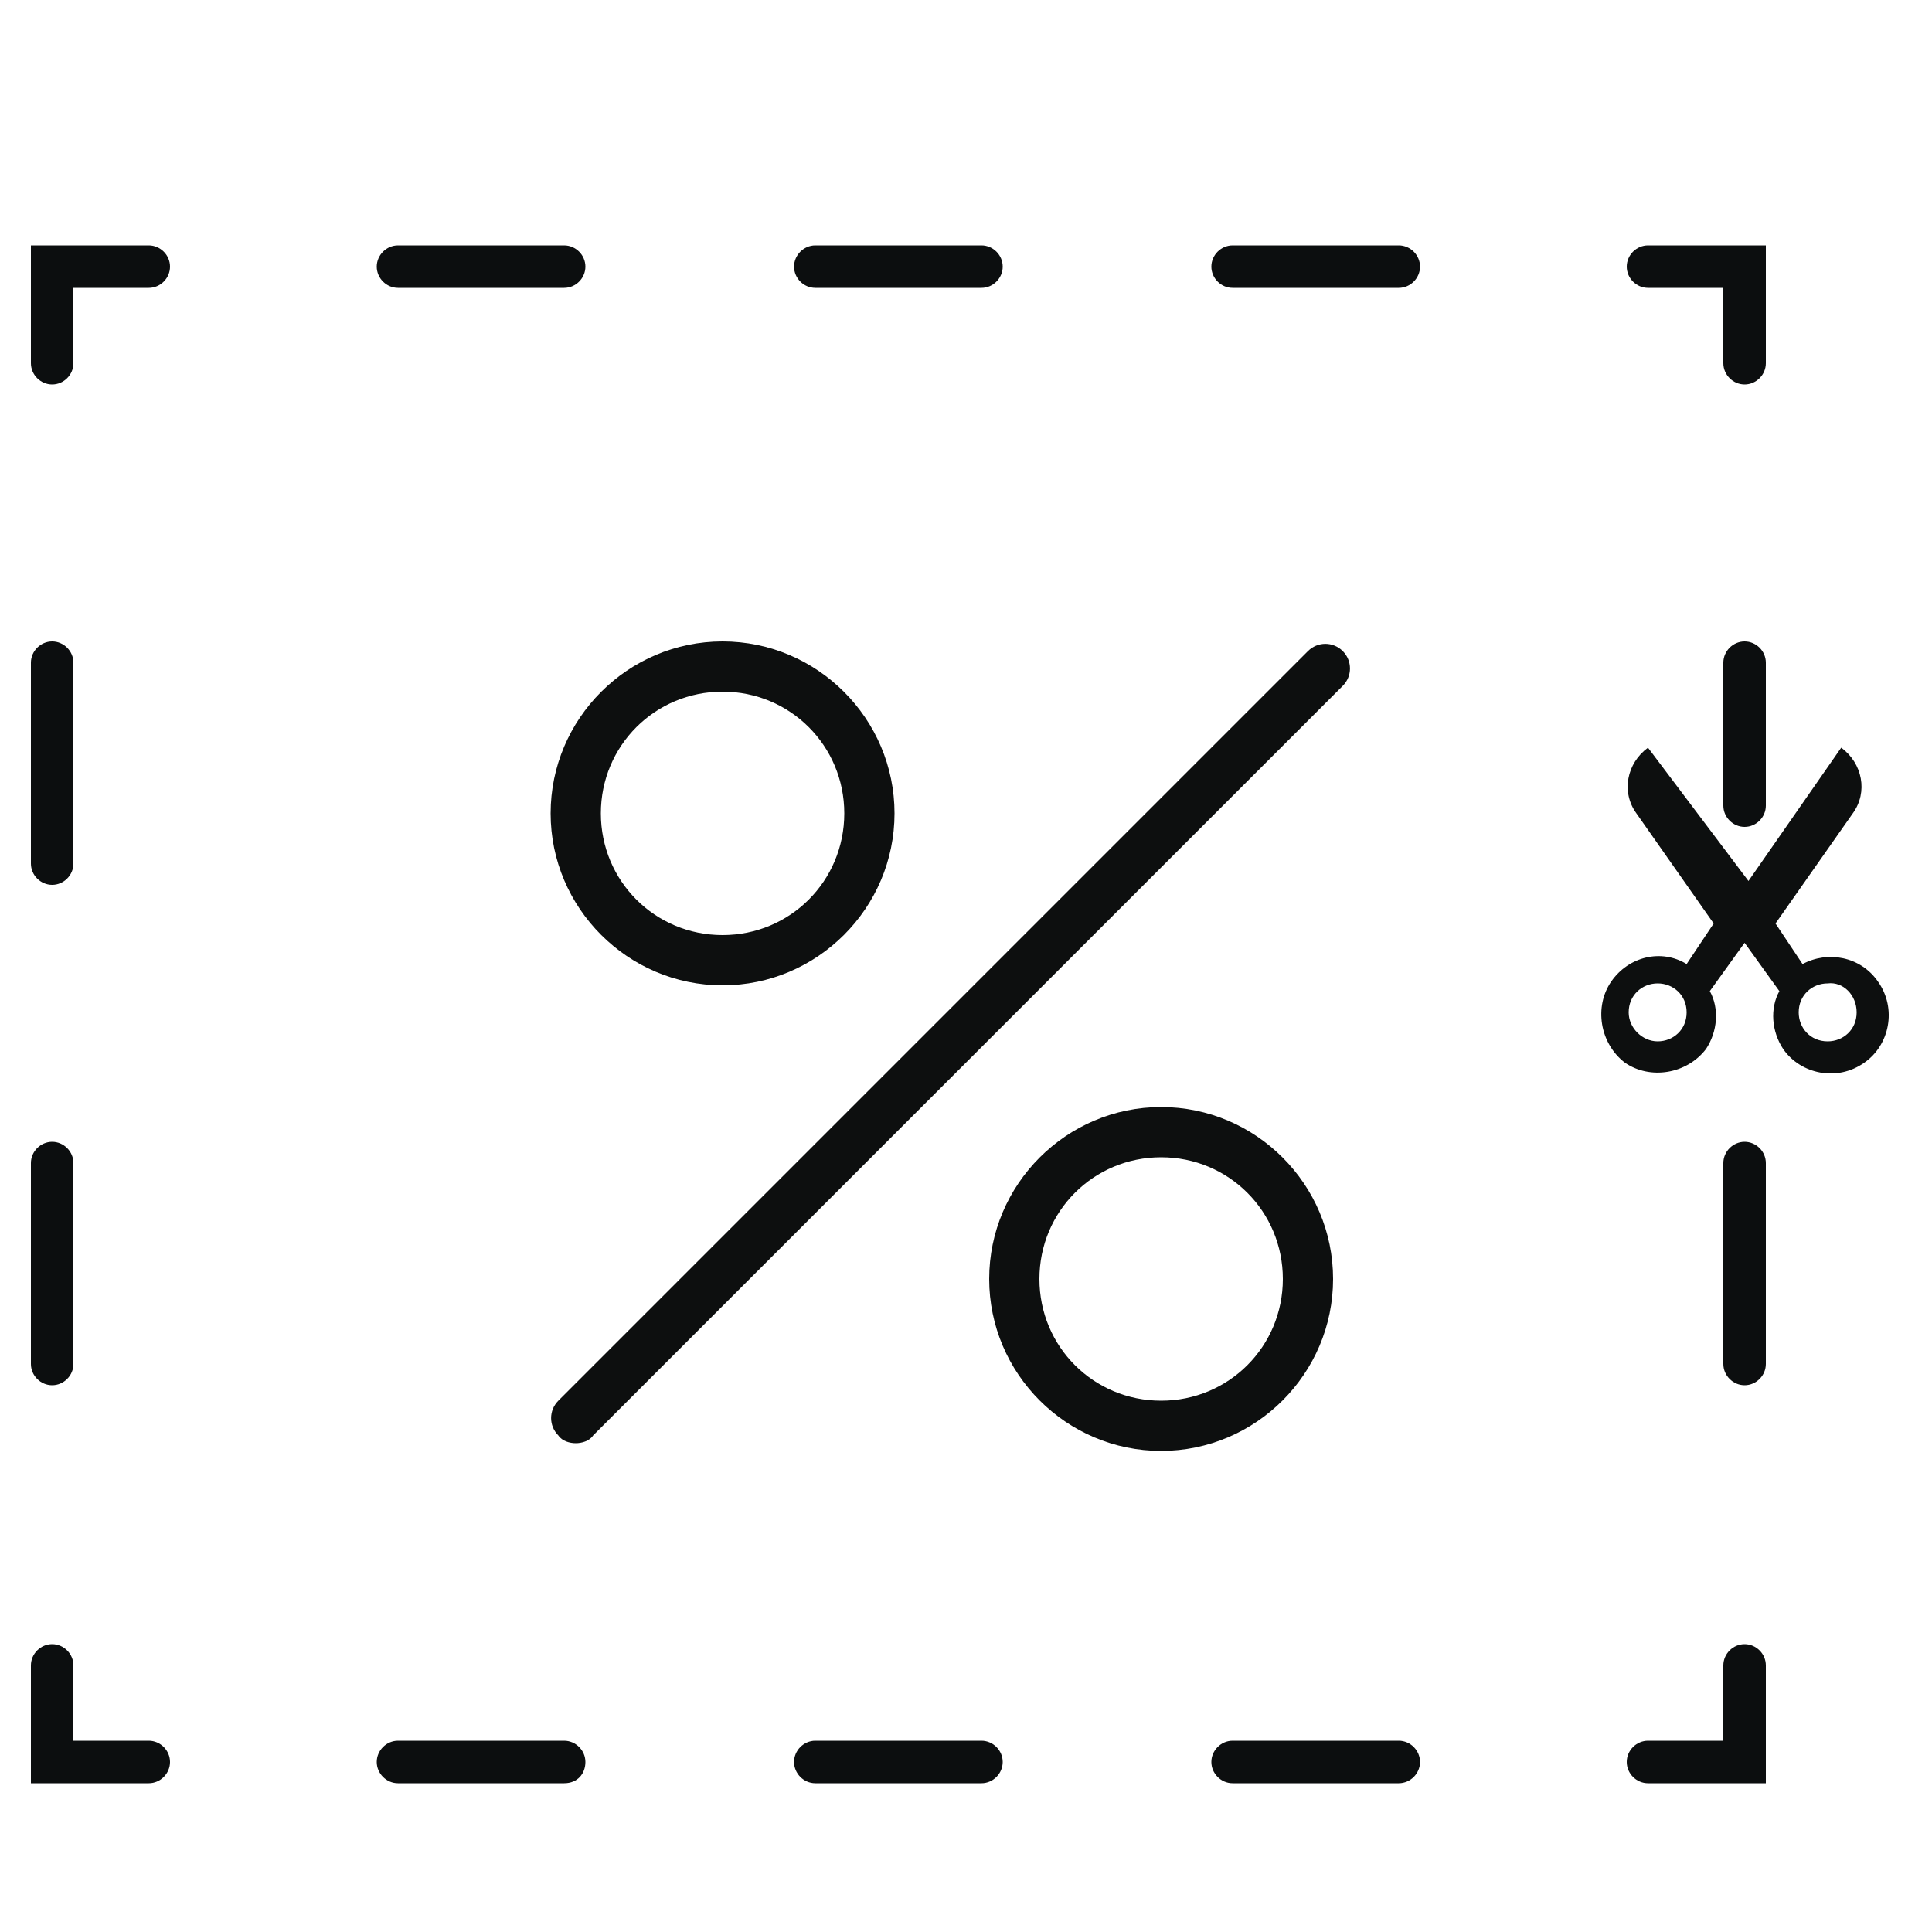 <?xml version="1.0" encoding="utf-8"?>
<!-- Generator: Adobe Illustrator 19.0.0, SVG Export Plug-In . SVG Version: 6.00 Build 0)  -->
<svg version="1.1" id="Слой_1" xmlns="http://www.w3.org/2000/svg" xmlns:xlink="http://www.w3.org/1999/xlink" x="0px" y="0px"
	 viewBox="0 0 100 100" style="enable-background:new 0 0 100 100;" xml:space="preserve">
<style type="text/css">
	.st0{fill:#0C0E0F;}
	.st1{fill:#0D0F0F;}
</style>
<g id="Слой_2">
	<g id="XMLID_1_">
		<g id="XMLID_29_">
			<g id="XMLID_37_">
				<path class="st0" d="M91.4,92.3h-6.1c-0.6,0-1.1-0.5-1.1-1.1s0.5-1.1,1.1-1.1h3.9v-3.9c0-0.6,0.5-1.1,1.1-1.1s1.1,0.5,1.1,1.1
					V92.3z"/>
			</g>
			<g id="XMLID_36_">
				<path class="st0" d="M72.4,92.3h-8.6c-0.6,0-1.1-0.5-1.1-1.1s0.5-1.1,1.1-1.1h8.6c0.6,0,1.1,0.5,1.1,1.1S73,92.3,72.4,92.3z
					 M50.8,92.3h-8.6c-0.6,0-1.1-0.5-1.1-1.1s0.5-1.1,1.1-1.1h8.6c0.6,0,1.1,0.5,1.1,1.1S51.4,92.3,50.8,92.3z M29.2,92.3h-8.6
					c-0.6,0-1.1-0.5-1.1-1.1s0.5-1.1,1.1-1.1h8.6c0.6,0,1.1,0.5,1.1,1.1S29.9,92.3,29.2,92.3z"/>
			</g>
			<g id="XMLID_35_">
				<path class="st0" d="M7.7,92.3H1.6v-6.1c0-0.6,0.5-1.1,1.1-1.1s1.1,0.5,1.1,1.1v3.9h3.9c0.6,0,1.1,0.5,1.1,1.1
					S8.3,92.3,7.7,92.3z"/>
			</g>
			<g id="XMLID_34_">
				<path class="st0" d="M2.7,71.7c-0.6,0-1.1-0.5-1.1-1.1V60.2c0-0.6,0.5-1.1,1.1-1.1s1.1,0.5,1.1,1.1v10.4
					C3.8,71.2,3.3,71.7,2.7,71.7z M2.7,45.8c-0.6,0-1.1-0.5-1.1-1.1V34.3c0-0.6,0.5-1.1,1.1-1.1s1.1,0.5,1.1,1.1v10.4
					C3.8,45.3,3.3,45.8,2.7,45.8z"/>
			</g>
			<g id="XMLID_33_">
				<path class="st0" d="M2.7,19.9c-0.6,0-1.1-0.5-1.1-1.1v-6.1h6.1c0.6,0,1.1,0.5,1.1,1.1s-0.5,1.1-1.1,1.1H3.8v3.9
					C3.8,19.4,3.3,19.9,2.7,19.9z"/>
			</g>
			<g id="XMLID_32_">
				<path class="st0" d="M72.4,14.9h-8.6c-0.6,0-1.1-0.5-1.1-1.1s0.5-1.1,1.1-1.1h8.6c0.6,0,1.1,0.5,1.1,1.1S73,14.9,72.4,14.9z
					 M50.8,14.9h-8.6c-0.6,0-1.1-0.5-1.1-1.1s0.5-1.1,1.1-1.1h8.6c0.6,0,1.1,0.5,1.1,1.1S51.4,14.9,50.8,14.9z M29.2,14.9h-8.6
					c-0.6,0-1.1-0.5-1.1-1.1s0.5-1.1,1.1-1.1h8.6c0.6,0,1.1,0.5,1.1,1.1S29.8,14.9,29.2,14.9z"/>
			</g>
			<g id="XMLID_31_">
				<path class="st0" d="M90.3,19.9c-0.6,0-1.1-0.5-1.1-1.1v-3.9h-3.9c-0.6,0-1.1-0.5-1.1-1.1s0.5-1.1,1.1-1.1h6.1v6.1
					C91.4,19.4,90.9,19.9,90.3,19.9z"/>
			</g>
			<g id="XMLID_30_">
				<path class="st0" d="M90.3,71.7c-0.6,0-1.1-0.5-1.1-1.1V60.2c0-0.6,0.5-1.1,1.1-1.1s1.1,0.5,1.1,1.1v10.4
					C91.4,71.2,90.9,71.7,90.3,71.7z M90.3,42.8c-0.6,0-1.1-0.5-1.1-1.1v-7.4c0-0.6,0.5-1.1,1.1-1.1s1.1,0.5,1.1,1.1v7.4
					C91.4,42.3,90.9,42.8,90.3,42.8z"/>
			</g>
		</g>
	</g>
	<g id="XMLID_10_">
		<g id="XMLID_11_">
			<g id="XMLID_8_">
				<path class="st1" d="M85.3,38.7c-1.1,0.8-1.4,2.3-0.6,3.4l4,5.7l-1.4,2.1c-1.3-0.8-3-0.4-3.9,0.9c-0.9,1.3-0.6,3.2,0.7,4.2
					c1.3,0.9,3.2,0.6,4.2-0.7c0.6-0.9,0.7-2.1,0.2-3l1.8-2.5l1.8,2.5c-0.5,0.9-0.4,2.1,0.2,3c0.9,1.3,2.8,1.7,4.2,0.7
					c1.3-0.9,1.7-2.8,0.7-4.2c-0.9-1.3-2.6-1.6-3.9-0.9l-1.4-2.1l4-5.7c0.8-1.1,0.5-2.6-0.6-3.4l-4.8,6.9L85.3,38.7z M87.3,52.4
					c0,0.9-0.7,1.5-1.5,1.5s-1.5-0.7-1.5-1.5c0-0.9,0.7-1.5,1.5-1.5S87.3,51.5,87.3,52.4z M96.1,52.4c0,0.9-0.7,1.5-1.5,1.5
					c-0.9,0-1.5-0.7-1.5-1.5c0-0.9,0.7-1.5,1.5-1.5C95.4,50.8,96.1,51.5,96.1,52.4z"/>
			</g>
		</g>
	</g>
	<g id="XMLID_9_">
		<path class="st1" d="M29.8,74.7c-0.3,0-0.7-0.1-0.9-0.4c-0.5-0.5-0.5-1.3,0-1.8l38.8-38.8c0.5-0.5,1.3-0.5,1.8,0
			c0.5,0.5,0.5,1.3,0,1.8L30.7,74.3C30.5,74.6,30.1,74.7,29.8,74.7z"/>
	</g>
	<g id="XMLID_12_">
		<path class="st1" d="M37.4,51c-4.9,0-8.9-4-8.9-8.9s4-8.9,8.9-8.9s8.9,4,8.9,8.9S42.3,51,37.4,51z M37.4,35.8
			c-3.5,0-6.3,2.8-6.3,6.3s2.8,6.3,6.3,6.3s6.3-2.8,6.3-6.3S40.9,35.8,37.4,35.8z"/>
	</g>
	<g id="XMLID_13_">
		<path class="st1" d="M60.1,75.1c-4.9,0-8.9-4-8.9-8.9c0-4.9,4-8.9,8.9-8.9c4.9,0,8.9,4,8.9,8.9C69,71.1,65,75.1,60.1,75.1z
			 M60.1,59.9c-3.5,0-6.3,2.8-6.3,6.3c0,3.5,2.8,6.3,6.3,6.3c3.5,0,6.3-2.8,6.3-6.3C66.4,62.7,63.6,59.9,60.1,59.9z"/>
	</g>
</g>
</svg>
